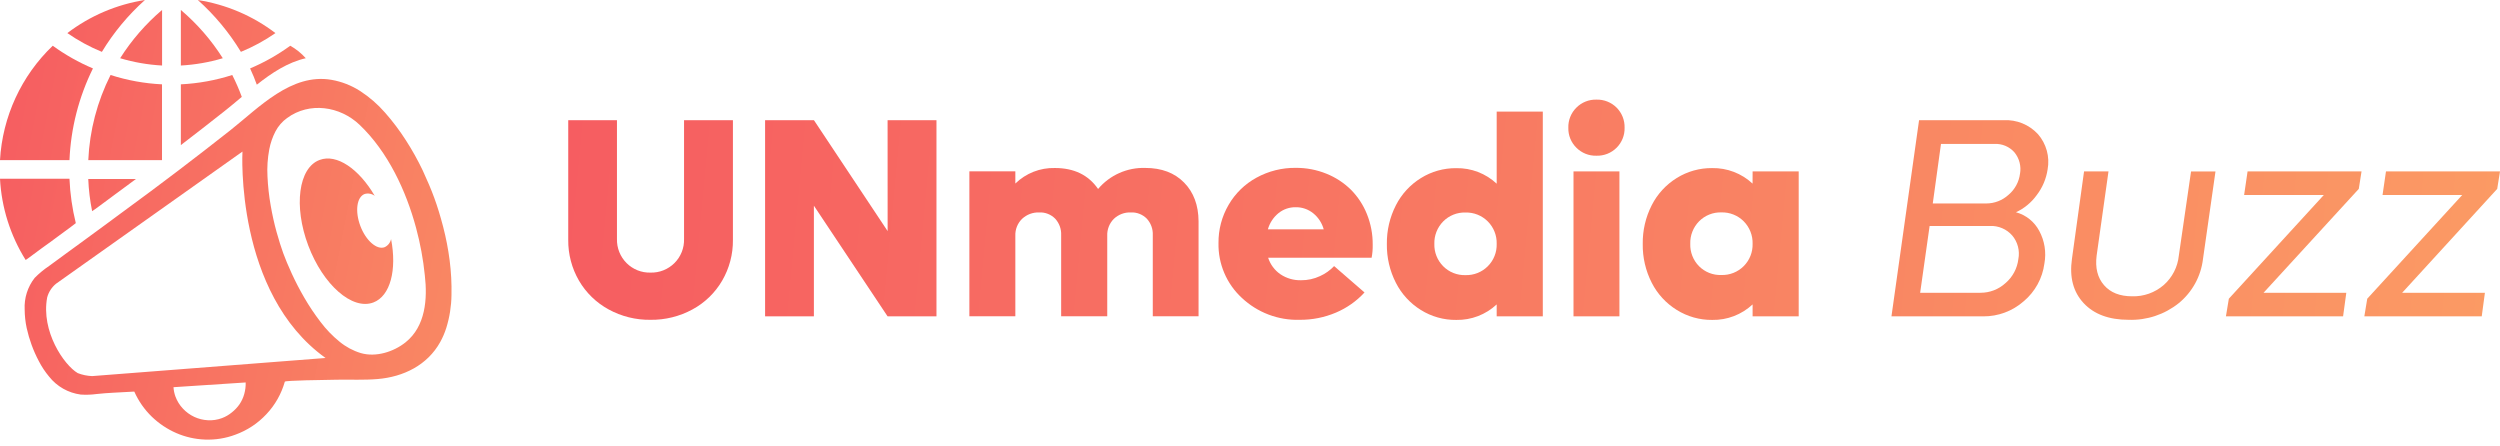 <svg width="196" height="35" viewBox="0 0 196 35" fill="none" xmlns="http://www.w3.org/2000/svg">
<path d="M50.995 25.073C49.849 25.089 48.719 24.808 47.714 24.258C46.749 23.732 45.947 22.953 45.393 22.005C44.829 21.034 44.538 19.928 44.55 18.805V9.422H48.37V18.738C48.361 19.087 48.423 19.434 48.552 19.758C48.681 20.082 48.875 20.377 49.122 20.624C49.367 20.869 49.659 21.062 49.981 21.191C50.303 21.32 50.648 21.381 50.995 21.372C51.343 21.382 51.69 21.321 52.014 21.192C52.337 21.063 52.631 20.87 52.878 20.624C53.125 20.377 53.319 20.083 53.449 19.759C53.578 19.434 53.639 19.087 53.629 18.738V9.422H57.461V18.805C57.474 19.928 57.182 21.034 56.616 22.005C56.063 22.955 55.259 23.735 54.292 24.258C53.281 24.808 52.146 25.089 50.995 25.073Z" fill="url(#paint0_linear_389_892)"/>
<path d="M69.587 9.422H73.419V24.803H69.587L63.809 16.126V24.803H59.983V9.422H63.812L69.59 18.118L69.587 9.422Z" fill="url(#paint1_linear_389_892)"/>
<path d="M89.788 13.166C91.066 13.166 92.079 13.547 92.83 14.31C93.58 15.072 93.959 16.086 93.967 17.351V24.796H90.378V18.44C90.39 18.204 90.354 17.968 90.274 17.745C90.193 17.523 90.07 17.319 89.91 17.144C89.748 16.979 89.553 16.85 89.337 16.766C89.122 16.681 88.891 16.643 88.66 16.655C88.415 16.645 88.17 16.684 87.941 16.771C87.712 16.858 87.502 16.99 87.325 17.159C87.152 17.332 87.017 17.539 86.928 17.767C86.839 17.995 86.798 18.238 86.808 18.482V24.796H83.195V18.44C83.206 18.204 83.171 17.968 83.09 17.745C83.01 17.523 82.886 17.319 82.726 17.144C82.563 16.979 82.368 16.85 82.152 16.766C81.936 16.681 81.705 16.643 81.473 16.655C81.227 16.646 80.981 16.686 80.75 16.772C80.52 16.859 80.308 16.991 80.129 17.159C79.954 17.331 79.816 17.537 79.726 17.765C79.635 17.993 79.593 18.237 79.603 18.482V24.796H75.999V13.431H79.603V14.389C80.012 13.989 80.498 13.675 81.03 13.466C81.563 13.257 82.133 13.157 82.705 13.172C84.207 13.172 85.336 13.72 86.09 14.815C86.542 14.279 87.11 13.852 87.75 13.567C88.391 13.281 89.087 13.144 89.788 13.166Z" fill="url(#paint2_linear_389_892)"/>
<path d="M107.62 19.185C107.628 19.528 107.599 19.87 107.535 20.207H99.423C99.592 20.734 99.931 21.19 100.387 21.503C100.864 21.823 101.429 21.986 102.002 21.971C102.516 21.976 103.025 21.865 103.49 21.646C103.906 21.459 104.281 21.193 104.594 20.861L106.978 22.929C106.353 23.61 105.588 24.148 104.737 24.508C103.839 24.889 102.872 25.081 101.896 25.073C101.063 25.098 100.233 24.959 99.454 24.663C98.675 24.367 97.962 23.921 97.355 23.349C96.764 22.803 96.296 22.138 95.982 21.398C95.667 20.657 95.513 19.859 95.53 19.054C95.519 18.004 95.792 16.97 96.321 16.062C96.84 15.166 97.594 14.43 98.502 13.933C99.449 13.412 100.515 13.146 101.595 13.16C102.414 13.155 103.226 13.309 103.985 13.616C104.703 13.902 105.356 14.328 105.908 14.869C106.451 15.415 106.878 16.065 107.164 16.779C107.473 17.544 107.628 18.361 107.62 19.185ZM101.58 16.247C101.091 16.239 100.616 16.403 100.235 16.709C99.834 17.036 99.543 17.479 99.402 17.978H103.779C103.642 17.481 103.353 17.039 102.951 16.716C102.563 16.404 102.078 16.238 101.58 16.247Z" fill="url(#paint3_linear_389_892)"/>
<path d="M117.34 8.747H120.956V24.803H117.34V23.866C116.483 24.668 115.348 25.104 114.174 25.082C113.193 25.093 112.23 24.823 111.397 24.304C110.562 23.787 109.884 23.05 109.439 22.175C108.958 21.234 108.715 20.19 108.73 19.134C108.715 18.077 108.958 17.033 109.439 16.092C109.884 15.216 110.562 14.48 111.397 13.963C112.23 13.444 113.193 13.174 114.174 13.184C115.348 13.163 116.483 13.599 117.34 14.401V8.747ZM113.146 20.873C113.374 21.103 113.646 21.284 113.946 21.403C114.247 21.523 114.569 21.58 114.892 21.57C115.216 21.579 115.539 21.522 115.84 21.403C116.141 21.283 116.415 21.103 116.644 20.873C116.873 20.644 117.053 20.371 117.173 20.069C117.293 19.768 117.35 19.445 117.34 19.121C117.35 18.796 117.293 18.472 117.173 18.169C117.054 17.866 116.873 17.591 116.644 17.36C116.415 17.13 116.141 16.95 115.84 16.829C115.539 16.709 115.216 16.652 114.892 16.661C114.568 16.651 114.247 16.708 113.946 16.829C113.646 16.949 113.373 17.13 113.146 17.36C112.918 17.592 112.738 17.867 112.619 18.17C112.5 18.472 112.443 18.796 112.453 19.121C112.443 19.445 112.5 19.767 112.619 20.069C112.738 20.37 112.918 20.643 113.146 20.873Z" fill="url(#paint4_linear_389_892)"/>
<path d="M125.157 12.208C124.867 12.216 124.578 12.165 124.309 12.057C124.039 11.949 123.795 11.787 123.59 11.582C123.383 11.379 123.22 11.136 123.111 10.868C123.002 10.599 122.95 10.311 122.958 10.021C122.948 9.728 123 9.436 123.108 9.163C123.217 8.89 123.381 8.643 123.59 8.437C123.795 8.231 124.039 8.07 124.309 7.962C124.578 7.854 124.867 7.803 125.157 7.81C125.45 7.801 125.741 7.852 126.014 7.96C126.286 8.068 126.534 8.23 126.741 8.437C126.948 8.644 127.11 8.892 127.218 9.164C127.326 9.437 127.377 9.729 127.368 10.021C127.375 10.31 127.323 10.598 127.215 10.866C127.107 11.134 126.946 11.378 126.741 11.582C126.534 11.789 126.286 11.951 126.014 12.059C125.741 12.166 125.45 12.217 125.157 12.208ZM123.362 24.803V13.437H126.963V24.803H123.362Z" fill="url(#paint5_linear_389_892)"/>
<path d="M137.404 13.437H141.018V24.803H137.404V23.866C136.546 24.668 135.41 25.104 134.235 25.082C133.253 25.091 132.288 24.819 131.455 24.298C130.62 23.781 129.942 23.044 129.497 22.169C129.017 21.228 128.775 20.184 128.791 19.128C128.775 18.071 129.017 17.027 129.497 16.086C129.942 15.21 130.62 14.474 131.455 13.957C132.288 13.438 133.251 13.168 134.232 13.178C135.406 13.157 136.543 13.593 137.401 14.395L137.404 13.437ZM133.207 20.873C133.435 21.102 133.708 21.28 134.009 21.399C134.309 21.517 134.63 21.572 134.953 21.561C135.278 21.57 135.601 21.514 135.903 21.394C136.204 21.274 136.478 21.094 136.708 20.864C136.937 20.635 137.117 20.361 137.236 20.06C137.356 19.759 137.413 19.436 137.404 19.112C137.413 18.787 137.356 18.463 137.236 18.16C137.117 17.858 136.937 17.582 136.708 17.351C136.479 17.121 136.205 16.94 135.903 16.82C135.601 16.7 135.278 16.642 134.953 16.652C134.63 16.642 134.308 16.699 134.007 16.82C133.707 16.94 133.435 17.121 133.207 17.351C132.979 17.583 132.8 17.858 132.682 18.161C132.563 18.464 132.507 18.787 132.517 19.112C132.506 19.437 132.561 19.761 132.68 20.064C132.798 20.367 132.978 20.642 133.207 20.873Z" fill="url(#paint6_linear_389_892)"/>
<path d="M160.534 13.276C160.425 14.014 160.129 14.713 159.674 15.304C159.256 15.881 158.698 16.341 158.052 16.64C158.44 16.746 158.802 16.931 159.116 17.182C159.43 17.434 159.689 17.747 159.877 18.102C160.298 18.882 160.441 19.782 160.282 20.654C160.132 21.813 159.551 22.873 158.655 23.623C157.778 24.393 156.649 24.813 155.482 24.803H148.29L150.455 9.422H157.094C157.594 9.397 158.092 9.482 158.555 9.67C159.018 9.859 159.434 10.147 159.774 10.514C160.1 10.888 160.337 11.33 160.469 11.808C160.601 12.286 160.623 12.788 160.534 13.276ZM158.238 20.317C158.302 19.991 158.292 19.655 158.209 19.334C158.126 19.013 157.972 18.715 157.757 18.461C157.54 18.213 157.27 18.017 156.967 17.889C156.663 17.759 156.335 17.701 156.006 17.716H151.282L150.54 22.953H155.267C155.996 22.957 156.7 22.684 157.237 22.19C157.794 21.713 158.151 21.044 158.238 20.317ZM158.369 13.626C158.422 13.331 158.41 13.028 158.335 12.739C158.26 12.449 158.123 12.179 157.934 11.947C157.739 11.725 157.497 11.55 157.225 11.435C156.953 11.32 156.659 11.269 156.364 11.284H152.173L151.529 15.952H155.72C156.365 15.952 156.988 15.711 157.465 15.277C157.966 14.856 158.289 14.262 158.369 13.613V13.626Z" fill="url(#paint7_linear_389_892)"/>
<path d="M166.891 25.073C165.346 25.073 164.167 24.636 163.354 23.762C162.542 22.886 162.234 21.734 162.441 20.295L163.39 13.437H165.306L164.376 20.04C164.254 20.997 164.446 21.768 164.953 22.354C165.46 22.94 166.197 23.232 167.164 23.23C168.066 23.255 168.945 22.943 169.628 22.354C170.305 21.762 170.731 20.934 170.82 20.04L171.778 13.443H173.694L172.715 20.301C172.555 21.66 171.873 22.903 170.814 23.768C169.704 24.658 168.312 25.12 166.891 25.073Z" fill="url(#paint8_linear_389_892)"/>
<path d="M185.145 13.437L184.929 14.808L177.463 22.953H183.95L183.698 24.802H174.513L174.741 23.419L182.186 15.289H175.939L176.21 13.437H185.145Z" fill="url(#paint9_linear_389_892)"/>
<path d="M196 13.437L195.781 14.808L188.33 22.953H194.817L194.568 24.802H185.364L185.592 23.419L193.038 15.289H186.791L187.061 13.437H196Z" fill="url(#paint10_linear_389_892)"/>
<path d="M18.887 4.066C19.84 3.675 20.748 3.182 21.594 2.594C19.814 1.238 17.723 0.347 15.511 0.003C16.831 1.183 17.968 2.553 18.887 4.066Z" fill="url(#paint11_linear_389_892)"/>
<path d="M14.179 0.782V5.137C15.293 5.076 16.397 4.884 17.467 4.565C16.569 3.145 15.46 1.869 14.179 0.782Z" fill="url(#paint12_linear_389_892)"/>
<path d="M7.287 5.365C6.173 4.894 5.115 4.297 4.136 3.586C1.671 5.944 0.193 9.149 0 12.555H5.447C5.551 10.056 6.178 7.607 7.287 5.365Z" fill="url(#paint13_linear_389_892)"/>
<path d="M9.419 4.565C10.489 4.884 11.592 5.076 12.707 5.137V0.779C11.427 1.869 10.319 3.145 9.419 4.565Z" fill="url(#paint14_linear_389_892)"/>
<path d="M6.922 12.555H12.701V6.612C11.33 6.546 9.974 6.299 8.668 5.879C7.62 7.956 7.025 10.231 6.922 12.555Z" fill="url(#paint15_linear_389_892)"/>
<path d="M11.363 0C9.151 0.347 7.061 1.238 5.28 2.594C6.126 3.182 7.033 3.676 7.987 4.066C8.906 2.552 10.044 1.182 11.363 0Z" fill="url(#paint16_linear_389_892)"/>
<path d="M2.634 19.933C3.063 19.602 3.513 19.295 3.951 18.972L5.544 17.798L5.943 17.494C5.662 16.354 5.496 15.188 5.447 14.015H0C0.119 16.274 0.812 18.466 2.013 20.384C2.217 20.241 2.427 20.095 2.634 19.933Z" fill="url(#paint17_linear_389_892)"/>
<path d="M7.467 16.39C7.929 16.062 8.379 15.712 8.835 15.38C9.444 14.932 10.052 14.483 10.66 14.033H6.919C6.953 14.881 7.055 15.725 7.223 16.557L7.467 16.39Z" fill="url(#paint18_linear_389_892)"/>
<path d="M17.631 8.689C18.063 8.349 18.504 7.975 18.957 7.595C18.741 7.009 18.491 6.436 18.209 5.879C16.904 6.299 15.549 6.545 14.179 6.612V11.375C15.335 10.487 16.491 9.596 17.631 8.689Z" fill="url(#paint19_linear_389_892)"/>
<path d="M23.972 4.565C23.624 4.173 23.213 3.842 22.756 3.586C21.778 4.297 20.722 4.894 19.608 5.365C19.815 5.806 19.988 6.232 20.134 6.64C21.311 5.709 22.573 4.882 23.972 4.565Z" fill="url(#paint20_linear_389_892)"/>
<path d="M30.155 19.38C29.547 19.611 28.686 18.869 28.252 17.716C27.817 16.563 27.969 15.444 28.586 15.21C28.721 15.17 28.863 15.162 29.001 15.188C29.139 15.213 29.269 15.271 29.38 15.356C28.145 13.242 26.396 12.035 25.058 12.54C23.404 13.148 23.005 16.171 24.17 19.255C25.335 22.339 27.616 24.337 29.27 23.714C30.609 23.209 31.126 21.147 30.66 18.744C30.631 18.882 30.57 19.011 30.483 19.121C30.395 19.232 30.283 19.32 30.155 19.38Z" fill="url(#paint21_linear_389_892)"/>
<path d="M35.253 20.417C35.139 19.53 34.969 18.651 34.745 17.786C34.524 16.939 34.293 16.185 34.051 15.526C33.811 14.866 33.504 14.146 33.139 13.358C32.754 12.552 32.318 11.771 31.834 11.019C31.343 10.249 30.793 9.518 30.189 8.832C29.619 8.178 28.961 7.607 28.233 7.135C27.552 6.697 26.79 6.399 25.992 6.259C22.838 5.715 20.304 8.437 18.057 10.213C15.319 12.374 12.546 14.481 9.736 16.533C9.301 16.837 8.881 17.178 8.443 17.488L6.618 18.826L5.097 19.936C4.687 20.241 4.261 20.545 3.853 20.849C3.444 21.123 3.062 21.438 2.716 21.789C2.165 22.493 1.887 23.374 1.934 24.267C1.937 24.755 1.99 25.241 2.092 25.718C2.191 26.165 2.319 26.605 2.476 27.035C2.635 27.471 2.824 27.896 3.041 28.306C3.264 28.741 3.534 29.149 3.847 29.523C4.459 30.298 5.35 30.805 6.329 30.934C6.742 30.962 7.157 30.948 7.567 30.892C8.008 30.846 8.449 30.809 8.893 30.788C9.441 30.764 9.985 30.733 10.529 30.7C10.856 31.438 11.321 32.106 11.901 32.668C12.461 33.208 13.113 33.644 13.826 33.954C14.539 34.263 15.303 34.435 16.08 34.462C16.888 34.493 17.695 34.363 18.452 34.079C19.379 33.744 20.213 33.194 20.885 32.473C21.566 31.753 22.061 30.878 22.33 29.924C22.36 29.824 25.356 29.788 26.421 29.769C27.485 29.751 28.55 29.806 29.596 29.718C31.625 29.55 33.504 28.635 34.517 26.81C34.711 26.457 34.87 26.087 34.991 25.703C35.248 24.873 35.384 24.011 35.396 23.142C35.416 22.231 35.369 21.32 35.253 20.417ZM19.149 30.892C19.07 31.176 18.946 31.446 18.781 31.691C18.611 31.935 18.406 32.153 18.172 32.336C17.942 32.525 17.682 32.675 17.403 32.78C17.048 32.912 16.67 32.969 16.293 32.947C15.925 32.928 15.565 32.838 15.231 32.683C14.898 32.527 14.598 32.309 14.346 32.041C14.085 31.767 13.884 31.442 13.753 31.086C13.669 30.851 13.618 30.605 13.601 30.356L19.261 29.985C19.27 30.291 19.232 30.597 19.149 30.892ZM7.223 29.486C6.837 29.471 6.455 29.392 6.095 29.252C5.018 28.62 3.203 25.974 3.698 23.321C3.811 22.899 4.054 22.522 4.392 22.245L19.009 11.883C19.009 11.883 18.401 22.969 25.523 28.066L7.223 29.486ZM31.801 26.834C30.864 27.585 29.468 28.029 28.282 27.68C27.674 27.495 27.108 27.191 26.618 26.786C26.06 26.332 25.56 25.812 25.128 25.238C24.666 24.636 24.244 24.005 23.863 23.349C23.486 22.701 23.157 22.065 22.874 21.448C22.591 20.831 22.369 20.298 22.205 19.848C22.041 19.398 21.868 18.848 21.685 18.194C21.503 17.54 21.348 16.843 21.22 16.101C21.089 15.355 21.006 14.601 20.971 13.844C20.931 13.126 20.979 12.405 21.113 11.697C21.206 11.211 21.369 10.74 21.597 10.301C21.815 9.885 22.128 9.526 22.509 9.252C24.261 7.968 26.652 8.321 28.188 9.781C30.405 11.889 31.837 14.951 32.622 17.874C32.95 19.09 33.179 20.329 33.306 21.582C33.522 23.431 33.367 25.578 31.801 26.834Z" fill="url(#paint22_linear_389_892)"/>
<defs>
<linearGradient id="paint0_linear_389_892" x1="43.793" y1="16.284" x2="337.75" y2="43.897" gradientUnits="userSpaceOnUse">
<stop stop-color="#F65D61"/>
<stop offset="0.53" stop-color="#FB9C64"/>
<stop offset="1" stop-color="#FB9C64"/>
</linearGradient>
<linearGradient id="paint1_linear_389_892" x1="43.918" y1="14.973" x2="337.875" y2="42.583" gradientUnits="userSpaceOnUse">
<stop stop-color="#F65D61"/>
<stop offset="0.53" stop-color="#FB9C64"/>
<stop offset="1" stop-color="#FB9C64"/>
</linearGradient>
<linearGradient id="paint2_linear_389_892" x1="43.884" y1="15.307" x2="337.842" y2="42.917" gradientUnits="userSpaceOnUse">
<stop stop-color="#F65D61"/>
<stop offset="0.53" stop-color="#FB9C64"/>
<stop offset="1" stop-color="#FB9C64"/>
</linearGradient>
<linearGradient id="paint3_linear_389_892" x1="44.036" y1="13.702" x2="337.994" y2="41.311" gradientUnits="userSpaceOnUse">
<stop stop-color="#F65D61"/>
<stop offset="0.53" stop-color="#FB9C64"/>
<stop offset="1" stop-color="#FB9C64"/>
</linearGradient>
<linearGradient id="paint4_linear_389_892" x1="44.38" y1="10.049" x2="338.337" y2="37.659" gradientUnits="userSpaceOnUse">
<stop stop-color="#F65D61"/>
<stop offset="0.53" stop-color="#FB9C64"/>
<stop offset="1" stop-color="#FB9C64"/>
</linearGradient>
<linearGradient id="paint5_linear_389_892" x1="44.496" y1="8.808" x2="338.453" y2="36.418" gradientUnits="userSpaceOnUse">
<stop stop-color="#F65D61"/>
<stop offset="0.53" stop-color="#FB9C64"/>
<stop offset="1" stop-color="#FB9C64"/>
</linearGradient>
<linearGradient id="paint6_linear_389_892" x1="44.334" y1="10.505" x2="338.295" y2="38.118" gradientUnits="userSpaceOnUse">
<stop stop-color="#F65D61"/>
<stop offset="0.53" stop-color="#FB9C64"/>
<stop offset="1" stop-color="#FB9C64"/>
</linearGradient>
<linearGradient id="paint7_linear_389_892" x1="44.669" y1="6.956" x2="338.627" y2="34.566" gradientUnits="userSpaceOnUse">
<stop stop-color="#F65D61"/>
<stop offset="0.53" stop-color="#FB9C64"/>
<stop offset="1" stop-color="#FB9C64"/>
</linearGradient>
<linearGradient id="paint8_linear_389_892" x1="44.62" y1="7.47" x2="338.578" y2="35.079" gradientUnits="userSpaceOnUse">
<stop stop-color="#F65D61"/>
<stop offset="0.53" stop-color="#FB9C64"/>
<stop offset="1" stop-color="#FB9C64"/>
</linearGradient>
<linearGradient id="paint9_linear_389_892" x1="44.718" y1="6.429" x2="338.678" y2="34.039" gradientUnits="userSpaceOnUse">
<stop stop-color="#F65D61"/>
<stop offset="0.53" stop-color="#FB9C64"/>
<stop offset="1" stop-color="#FB9C64"/>
</linearGradient>
<linearGradient id="paint10_linear_389_892" x1="44.815" y1="5.42" x2="338.772" y2="33.029" gradientUnits="userSpaceOnUse">
<stop stop-color="#F65D61"/>
<stop offset="0.53" stop-color="#FB9C64"/>
<stop offset="1" stop-color="#FB9C64"/>
</linearGradient>
<linearGradient id="paint11_linear_389_892" x1="1.49" y1="-1.028" x2="107.489" y2="19.599" gradientUnits="userSpaceOnUse">
<stop stop-color="#F65D61"/>
<stop offset="0.53" stop-color="#FB9C64"/>
<stop offset="1" stop-color="#FB9C64"/>
</linearGradient>
<linearGradient id="paint12_linear_389_892" x1="1.204" y1="0.435" x2="107.203" y2="21.062" gradientUnits="userSpaceOnUse">
<stop stop-color="#F65D61"/>
<stop offset="0.53" stop-color="#FB9C64"/>
<stop offset="1" stop-color="#FB9C64"/>
</linearGradient>
<linearGradient id="paint13_linear_389_892" x1="-0.195" y1="7.628" x2="105.804" y2="28.258" gradientUnits="userSpaceOnUse">
<stop stop-color="#F65D61"/>
<stop offset="0.53" stop-color="#FB9C64"/>
<stop offset="1" stop-color="#FB9C64"/>
</linearGradient>
<linearGradient id="paint14_linear_389_892" x1="1.137" y1="0.776" x2="107.139" y2="21.405" gradientUnits="userSpaceOnUse">
<stop stop-color="#F65D61"/>
<stop offset="0.53" stop-color="#FB9C64"/>
<stop offset="1" stop-color="#FB9C64"/>
</linearGradient>
<linearGradient id="paint15_linear_389_892" x1="-0.198" y1="7.634" x2="105.804" y2="28.264" gradientUnits="userSpaceOnUse">
<stop stop-color="#F65D61"/>
<stop offset="0.53" stop-color="#FB9C64"/>
<stop offset="1" stop-color="#FB9C64"/>
</linearGradient>
<linearGradient id="paint16_linear_389_892" x1="1.214" y1="0.386" x2="107.212" y2="21.016" gradientUnits="userSpaceOnUse">
<stop stop-color="#F65D61"/>
<stop offset="0.53" stop-color="#FB9C64"/>
<stop offset="1" stop-color="#FB9C64"/>
</linearGradient>
<linearGradient id="paint17_linear_389_892" x1="-1.849" y1="16.126" x2="104.15" y2="36.755" gradientUnits="userSpaceOnUse">
<stop stop-color="#F65D61"/>
<stop offset="0.53" stop-color="#FB9C64"/>
<stop offset="1" stop-color="#FB9C64"/>
</linearGradient>
<linearGradient id="paint18_linear_389_892" x1="-1.299" y1="13.294" x2="104.7" y2="33.924" gradientUnits="userSpaceOnUse">
<stop stop-color="#F65D61"/>
<stop offset="0.53" stop-color="#FB9C64"/>
<stop offset="1" stop-color="#FB9C64"/>
</linearGradient>
<linearGradient id="paint19_linear_389_892" x1="0.216" y1="5.517" x2="106.215" y2="26.144" gradientUnits="userSpaceOnUse">
<stop stop-color="#F65D61"/>
<stop offset="0.53" stop-color="#FB9C64"/>
<stop offset="1" stop-color="#FB9C64"/>
</linearGradient>
<linearGradient id="paint20_linear_389_892" x1="1.068" y1="1.147" x2="107.066" y2="21.777" gradientUnits="userSpaceOnUse">
<stop stop-color="#F65D61"/>
<stop offset="0.53" stop-color="#FB9C64"/>
<stop offset="1" stop-color="#FB9C64"/>
</linearGradient>
<linearGradient id="paint21_linear_389_892" x1="-1.165" y1="12.613" x2="104.834" y2="33.242" gradientUnits="userSpaceOnUse">
<stop stop-color="#F65D61"/>
<stop offset="0.53" stop-color="#FB9C64"/>
<stop offset="1" stop-color="#FB9C64"/>
</linearGradient>
<linearGradient id="paint22_linear_389_892" x1="-1.816" y1="15.955" x2="104.183" y2="36.582" gradientUnits="userSpaceOnUse">
<stop stop-color="#F65D61"/>
<stop offset="0.53" stop-color="#FB9C64"/>
<stop offset="1" stop-color="#FB9C64"/>
</linearGradient>
</defs>
</svg>
